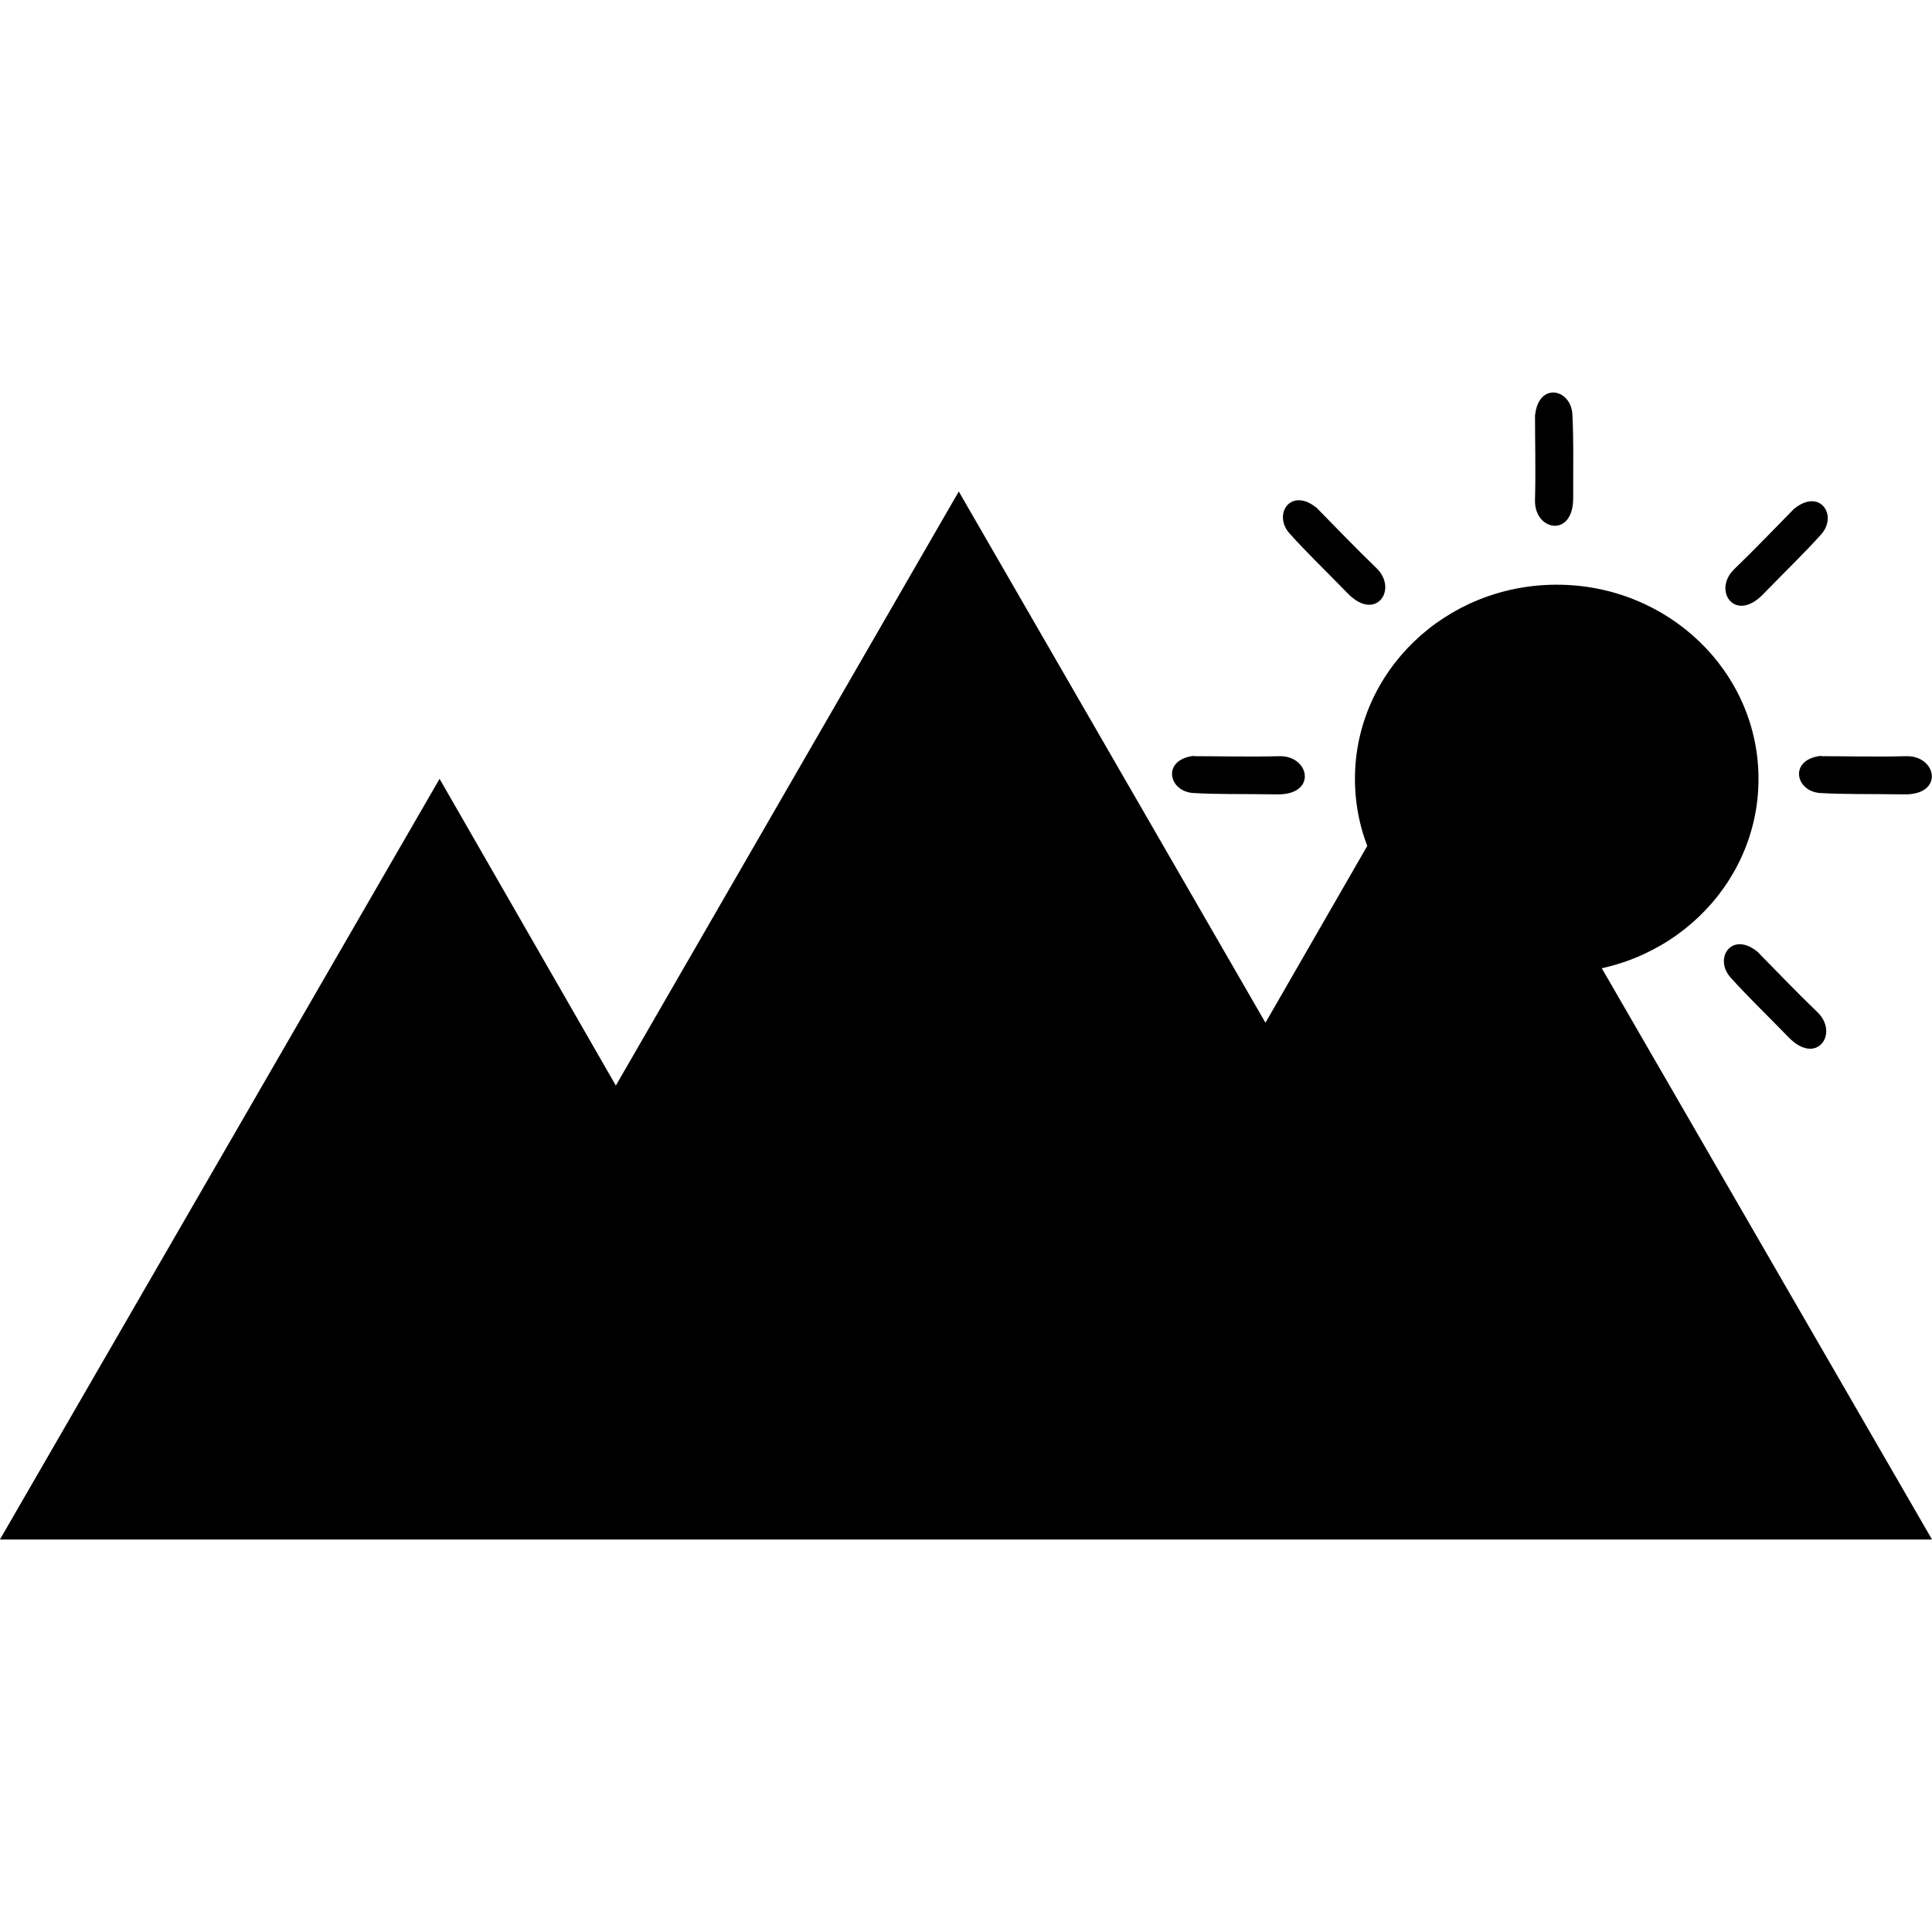 <?xml version="1.0" encoding="UTF-8" standalone="no"?>
<!-- Created with Inkscape (http://www.inkscape.org/) -->
<!-- icons-mk created by Matthias Kuhnel (2019), reuseIT, https://reuseproject.org -->

<svg
   xmlns:dc="http://purl.org/dc/elements/1.1/"
   xmlns:cc="http://creativecommons.org/ns#"
   xmlns:rdf="http://www.w3.org/1999/02/22-rdf-syntax-ns#"
   xmlns:svg="http://www.w3.org/2000/svg"
   xmlns="http://www.w3.org/2000/svg"
   version="1.1"
   width="25"
   height="25"
   id="svg">
  <defs
     id="defs" />
  <g
     transform="translate(0,-1027.362)"
     id="icons-mk">
    <path
       d="m 12.406,1033.721 3.969,6.875 2.375,-4.125 6.25,10.812 -4.75,0 -7.719,0 -7.938,0 -4.594,0 L 5.688,1037.44 l 2.281,3.969 4.438,-7.688 z m 7.459,7.286 c 0.048,-0.426 0.466,-0.336 0.482,0 0.016,0.331 0.01,0.558 0.01,1.08 0,0.521 -0.504,0.422 -0.494,0.027 0.01,-0.395 0,-0.767 0,-1.103 z m 3.703,-3.865 c -0.426,0.045 -0.339,0.464 -0.01,0.482 0.331,0.018 0.558,0.01 1.08,0.017 0.522,0.01 0.426,-0.501 0.031,-0.494 -0.395,0.01 -0.767,0 -1.103,0 z m -8.113,0 c -0.426,0.045 -0.339,0.464 -0.01,0.482 0.331,0.018 0.558,0.01 1.08,0.017 0.521,0.01 0.426,-0.501 0.031,-0.494 -0.395,0.01 -0.767,0 -1.103,0 z m 7.285,2.534 c -0.333,-0.269 -0.568,0.088 -0.346,0.335 0.222,0.247 0.388,0.402 0.752,0.775 0.364,0.374 0.655,-0.054 0.371,-0.327 -0.284,-0.273 -0.54,-0.543 -0.777,-0.783 z m -5.706,-5.745 c -0.333,-0.269 -0.568,0.088 -0.346,0.335 0.222,0.247 0.388,0.402 0.752,0.775 0.364,0.374 0.655,-0.054 0.371,-0.328 -0.284,-0.274 -0.54,-0.543 -0.777,-0.783 z m 0.439,5.752 c 0.333,-0.269 0.568,0.088 0.346,0.335 -0.222,0.247 -0.388,0.402 -0.752,0.775 -0.364,0.374 -0.655,-0.054 -0.371,-0.327 0.284,-0.274 0.54,-0.544 0.777,-0.783 z m 5.745,-5.739 c 0.333,-0.269 0.568,0.088 0.346,0.335 -0.222,0.246 -0.388,0.402 -0.752,0.775 -0.364,0.374 -0.655,-0.054 -0.371,-0.327 0.284,-0.274 0.54,-0.544 0.776,-0.783 z m -3.353,-1.216 c 0.048,-0.426 0.466,-0.336 0.482,0 0.016,0.331 0.01,0.558 0.01,1.08 0,0.521 -0.504,0.422 -0.494,0.027 0.01,-0.395 0,-0.767 0,-1.103 z m 2.89,4.713 c 0,1.388 -1.169,2.513 -2.611,2.513 -1.442,0 -2.611,-1.125 -2.611,-2.513 0,-1.388 1.169,-2.513 2.611,-2.513 1.442,0 2.611,1.125 2.611,2.513 z"
       id="mountain-sun-right"
       style="fill:#000000;fill-opacity:1;stroke:none" />
  </g>
</svg>
